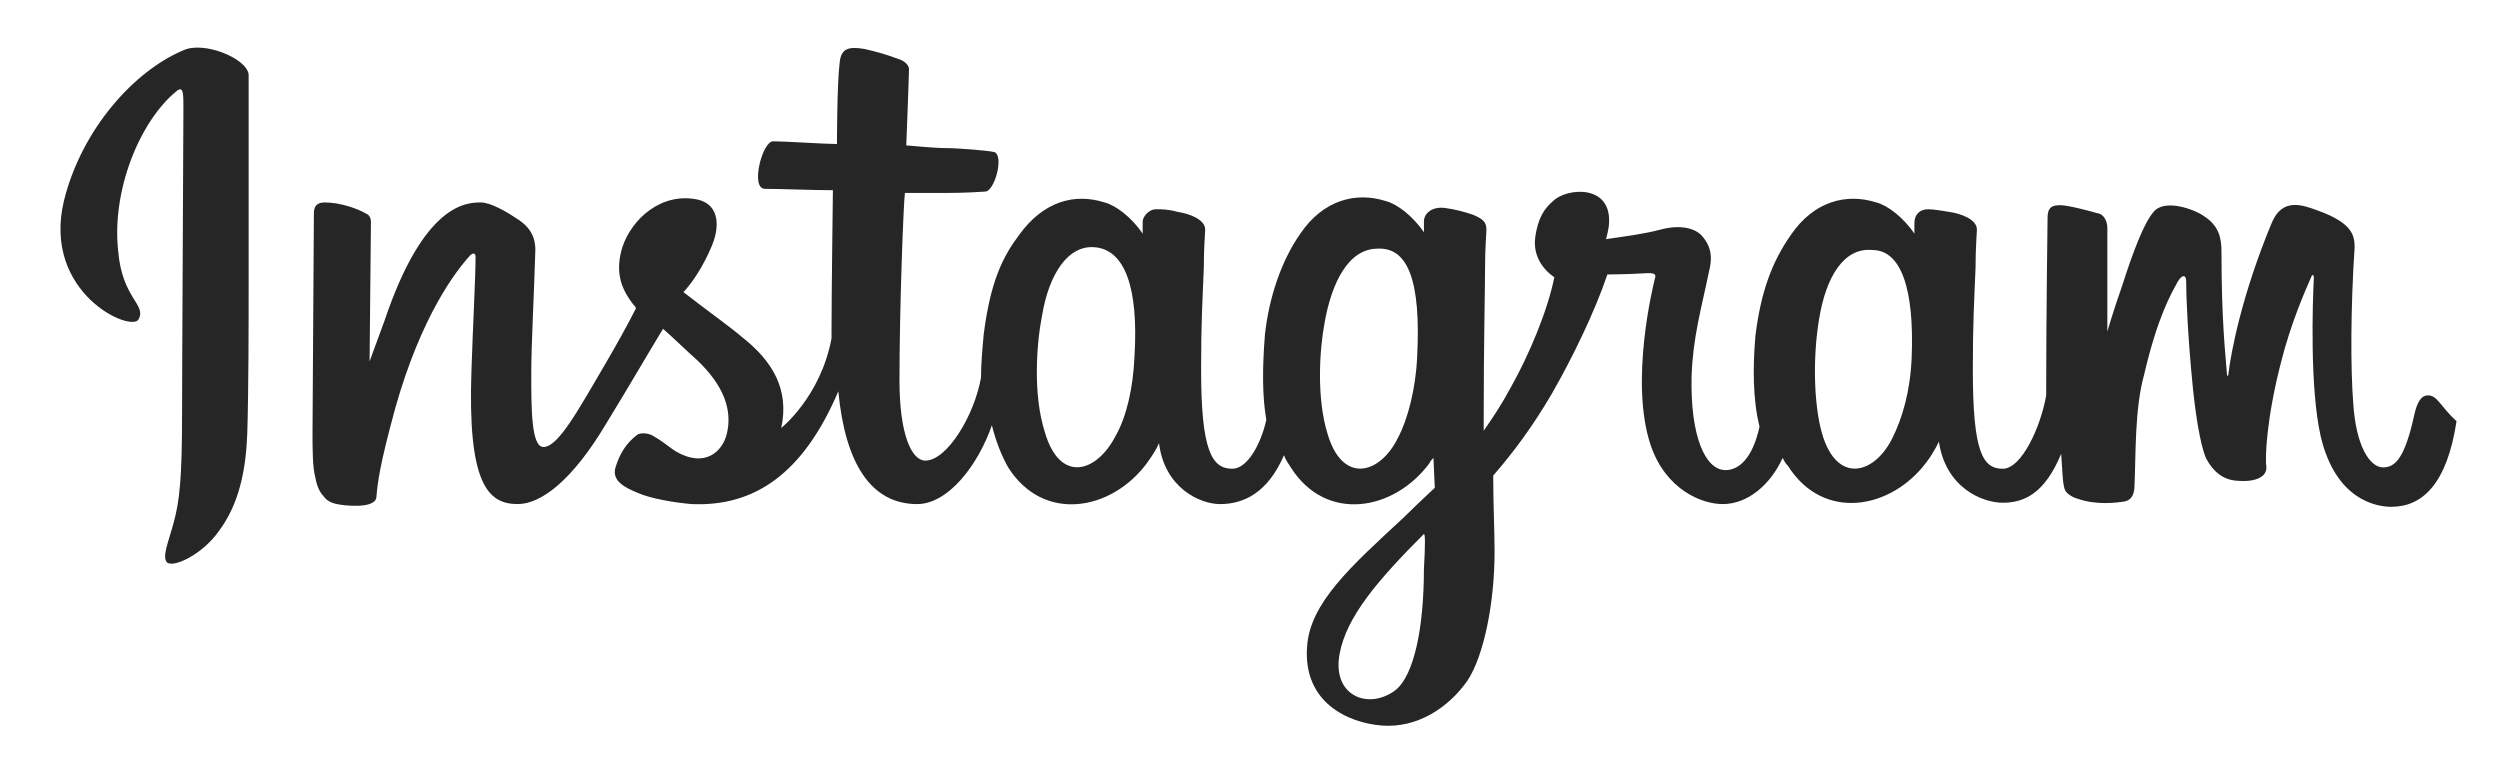 <?xml version="1.0" encoding="utf-8"?>
<!-- Generator: Adobe Illustrator 22.1.0, SVG Export Plug-In . SVG Version: 6.00 Build 0)  -->
<svg version="1.1" id="Слой_1" xmlns="http://www.w3.org/2000/svg" xmlns:xlink="http://www.w3.org/1999/xlink" x="0px" y="0px"
	 viewBox="0 0 184 57" style="enable-background:new 0 0 184 57;" xml:space="preserve">
<style type="text/css">
	.st0{fill:#262626;}
</style>
<path class="st0" d="M13.5,3.7C9.9,5.2,6,9.5,4.7,14.8c-1.6,6.8,5,9.7,5.5,8.7c0.6-1.1-1.2-1.5-1.5-5C8.2,14,10.3,8.9,13,6.7
	c0.5-0.4,0.5,0.2,0.5,1.2c0,1.9-0.1,19-0.1,22.6c0,4.8-0.2,6.4-0.6,7.9c-0.4,1.5-0.9,2.6-0.5,3c0.5,0.4,2.6-0.6,3.8-2.3
	c1.5-2,2-4.5,2.1-7.2c0.1-3.2,0.1-8.3,0.1-11.2c0-2.7,0-10.5,0-15.2C18.2,4.3,15,3,13.5,3.7 M140.7,26.3c-0.1,2.5-0.7,4.5-1.4,5.9
	c-1.3,2.7-4.1,3.5-5.2-0.3c-0.6-2.1-0.7-5.6-0.2-8.5c0.5-3,1.8-5.2,3.9-5C139.9,18.4,140.9,21.2,140.7,26.3L140.7,26.3z M104.8,41.9
	c0,4.2-0.7,7.8-2.1,8.9c-2,1.5-4.7,0.4-4.1-2.7c0.5-2.7,2.8-5.4,6.2-8.8C104.9,39.3,104.9,40.1,104.8,41.9L104.8,41.9z M104.3,26.3
	c-0.1,2.3-0.7,4.6-1.4,5.9c-1.3,2.7-4.1,3.5-5.2-0.3c-0.8-2.6-0.6-6.1-0.2-8.2c0.5-2.8,1.7-5.4,3.9-5.4
	C103.6,18.2,104.6,20.6,104.3,26.3L104.3,26.3z M83.5,26.2c-0.1,2.4-0.6,4.5-1.4,5.9c-1.4,2.7-4.1,3.5-5.2-0.3
	c-0.9-2.8-0.6-6.6-0.2-8.6c0.5-3,1.9-5.2,3.9-5C82.8,18.4,83.8,21.2,83.5,26.2L83.5,26.2z M178.7,29.1c-0.5,0-0.8,0.5-1,1.4
	c-0.7,3.2-1.4,3.9-2.3,3.9c-1,0-2-1.6-2.2-4.7c-0.2-2.5-0.2-7,0.1-11.5c0-0.9-0.2-1.8-2.7-2.7c-1.1-0.4-2.6-1-3.4,0.9
	c-2.2,5.3-3,9.5-3.2,11.2c0,0.1-0.1,0.1-0.1-0.1c-0.1-1.4-0.4-3.8-0.4-9c0-1-0.2-1.9-1.3-2.6c-0.7-0.5-2.9-1.3-3.7-0.3
	c-0.7,0.8-1.5,2.9-2.3,5.4c-0.7,2-1.1,3.4-1.1,3.4s0-5.5,0-7.6c0-0.8-0.5-1.1-0.7-1.1c-0.7-0.2-2.2-0.6-2.8-0.6
	c-0.8,0-0.9,0.4-0.9,1c0,0.1-0.1,7.3-0.1,12.3c0,0.2,0,0.5,0,0.7c-0.4,2.3-1.8,5.4-3.2,5.4c-1.5,0-2.2-1.3-2.2-7.3
	c0-3.5,0.1-5,0.2-7.5c0-1.5,0.1-2.6,0.1-2.8c0-0.8-1.3-1.2-2-1.3c-0.6-0.1-1.2-0.2-1.6-0.2c-0.6,0-1,0.4-1,1c0,0.3,0,0.8,0,0.8
	c-0.8-1.2-2-2.1-2.8-2.3c-2.2-0.7-4.6-0.1-6.3,2.4c-1.4,2-2.2,4.2-2.6,7.4c-0.2,2.3-0.2,4.7,0.3,6.7c-0.5,2.3-1.5,3.2-2.5,3.2
	c-1.5,0-2.6-2.5-2.5-6.9c0.1-2.9,0.7-4.9,1.3-7.8c0.3-1.2,0-1.9-0.5-2.5c-0.5-0.6-1.6-0.9-3.1-0.5c-1.1,0.3-2.6,0.5-4,0.7
	c0,0,0.1-0.3,0.2-0.9c0.4-3.2-3.1-2.9-4.1-1.9c-0.7,0.6-1.1,1.3-1.3,2.6c-0.3,2,1.4,3,1.4,3c-0.5,2.5-1.9,5.8-3.2,8.1
	c-0.7,1.3-1.3,2.2-2,3.2c0-0.4,0-0.7,0-1.1c0-5.2,0.1-9.4,0.1-10.9c0-1.5,0.1-2.5,0.1-2.8c0-0.6-0.3-0.8-1-1.1
	c-0.6-0.2-1.3-0.4-2.1-0.5c-0.9-0.1-1.5,0.4-1.5,1c0,0.1,0,0.8,0,0.8c-0.8-1.2-2-2.1-2.8-2.3c-2.2-0.7-4.6-0.1-6.3,2.4
	c-1.4,2-2.3,4.7-2.6,7.4c-0.2,2.5-0.2,4.6,0.1,6.3c-0.4,1.8-1.4,3.6-2.5,3.6c-1.5,0-2.3-1.3-2.3-7.3c0-3.5,0.1-5,0.2-7.5
	c0-1.5,0.1-2.6,0.1-2.8c0-0.8-1.3-1.2-2-1.3c-0.7-0.2-1.2-0.2-1.6-0.2c-0.6,0-1,0.6-1,0.9v0.9c-0.8-1.2-2-2.1-2.8-2.3
	c-2.2-0.7-4.5-0.1-6.3,2.4c-1.2,1.6-2.1,3.4-2.6,7.3c-0.1,1.1-0.2,2.2-0.2,3.2c-0.5,2.8-2.5,6.1-4.1,6.1c-1,0-1.9-1.9-1.9-5.9
	c0-5.4,0.3-13.1,0.4-13.8c0,0,2.1,0,2.5,0c1,0,2,0,3.4-0.1c0.7,0,1.4-2.6,0.7-2.9c-0.3-0.1-2.6-0.3-3.6-0.3c-0.8,0-2.9-0.2-2.9-0.2
	s0.2-5.1,0.2-5.6c0-0.4-0.5-0.7-0.9-0.8c-0.8-0.3-1.5-0.5-2.4-0.7c-1.2-0.2-1.7,0-1.8,1c-0.2,1.5-0.2,6-0.2,6
	c-0.9,0-3.8-0.2-4.7-0.2c-0.8,0-1.7,3.5-0.6,3.5c1.3,0,3.5,0.1,5,0.1c0,0-0.1,7.8-0.1,10.2c0,0.3,0,0.5,0,0.7
	c-0.8,4.3-3.7,6.6-3.7,6.6c0.6-2.8-0.6-4.9-2.9-6.7c-0.8-0.7-2.5-1.9-4.3-3.3c0,0,1.1-1.1,2-3.2c0.7-1.5,0.7-3.2-0.9-3.6
	c-2.7-0.6-4.9,1.4-5.6,3.5c-0.5,1.7-0.2,2.9,0.8,4.2c0.1,0.1,0.2,0.2,0.2,0.3c-0.6,1.2-1.5,2.8-2.2,4c-2,3.4-3.5,6.2-4.6,6.2
	c-0.9,0-0.9-2.8-0.9-5.4c0-2.2,0.2-5.6,0.3-9.1c0-1.1-0.5-1.8-1.5-2.4c-0.6-0.4-1.8-1.1-2.5-1.1c-1.1,0-4.2,0.1-7.1,8.7
	c-0.4,1.1-1.1,3-1.1,3l0.1-10.3c0-0.2-0.1-0.5-0.4-0.6c-0.5-0.3-1.8-0.8-3-0.8c-0.6,0-0.8,0.3-0.8,0.8l-0.1,16.1
	c0,1.2,0,2.6,0.2,3.3c0.1,0.6,0.3,1.1,0.6,1.4c0.2,0.3,0.5,0.5,1,0.6c0.4,0.1,2.8,0.4,2.9-0.5c0.1-1.1,0.2-2.2,1.4-6.6
	c1.9-6.7,4.4-10,5.5-11.2c0.2-0.2,0.4-0.2,0.4,0.1c0,1.5-0.2,5.2-0.3,8.3c-0.3,8.4,1.2,9.9,3.4,9.9c1.7,0,4-1.7,6.5-5.9
	c1.6-2.6,3.1-5.2,4.2-7c0.8,0.7,1.6,1.5,2.5,2.3c2,1.9,2.6,3.7,2.2,5.4c-0.3,1.3-1.6,2.6-3.8,1.3c-0.6-0.4-0.9-0.7-1.6-1.1
	c-0.3-0.2-0.9-0.3-1.2-0.1c-0.8,0.6-1.3,1.4-1.6,2.4c-0.3,1,0.7,1.5,1.7,1.9c0.9,0.4,2.7,0.7,3.9,0.8c4.6,0.2,8.2-2.2,10.8-8.3
	c0.5,5.3,2.4,8.3,5.8,8.3c2.3,0,4.5-2.9,5.5-5.8c0.3,1.2,0.7,2.2,1.2,3.1c2.6,4.1,7.6,3.2,10.2-0.3c0.8-1.1,0.9-1.5,0.9-1.5
	c0.4,3.3,3,4.5,4.5,4.5c1.7,0,3.5-0.8,4.7-3.6c0.1,0.3,0.3,0.6,0.5,0.9c2.6,4.1,7.6,3.2,10.2-0.3c0.1-0.2,0.2-0.3,0.3-0.4l0.1,2.2
	c0,0-1.4,1.3-2.3,2.2c-3.9,3.6-6.9,6.3-7.1,9.5c-0.3,4.1,3,5.6,5.5,5.8c2.6,0.2,4.9-1.3,6.3-3.3c1.2-1.8,2-5.7,2-9.5
	c0-1.5-0.1-3.5-0.1-5.6c1.4-1.6,2.9-3.6,4.3-6c1.5-2.6,3.2-6.1,4.1-8.8c0,0,1.4,0,3-0.1c0.5,0,0.6,0.1,0.5,0.4
	c-0.1,0.4-1.9,7.6-0.3,12.3c1.1,3.2,3.7,4.3,5.3,4.3c1.8,0,3.5-1.4,4.4-3.4c0.1,0.2,0.2,0.4,0.4,0.6c2.6,4.1,7.6,3.2,10.2-0.3
	c0.6-0.8,0.9-1.5,0.9-1.5c0.5,3.4,3.2,4.5,4.7,4.5c1.6,0,3.1-0.7,4.3-3.6c0.1,1.3,0.1,2.3,0.3,2.7c0.1,0.2,0.5,0.5,0.9,0.6
	c1.4,0.5,2.9,0.3,3.5,0.2c0.4-0.1,0.7-0.4,0.7-1.2c0.1-2.1,0-5.6,0.7-8.1c1-4.3,2-6,2.5-6.9c0.3-0.5,0.6-0.5,0.6,0
	c0,1,0.1,3.9,0.5,7.9c0.3,2.9,0.7,4.6,1,5.2c0.9,1.6,2,1.6,2.8,1.6c0.6,0,1.7-0.2,1.6-1.1c-0.1-0.5,0-3.5,1.1-7.7
	c0.7-2.8,1.8-5.3,2.2-6.2c0.1-0.3,0.2-0.1,0.2,0c-0.1,1.9-0.3,8.2,0.5,11.7c1.1,4.7,4.1,5.2,5.2,5.2c2.3,0,4.1-1.7,4.8-6.3
	C179.6,29.9,179.4,29.1,178.7,29.1"/>
</svg>
